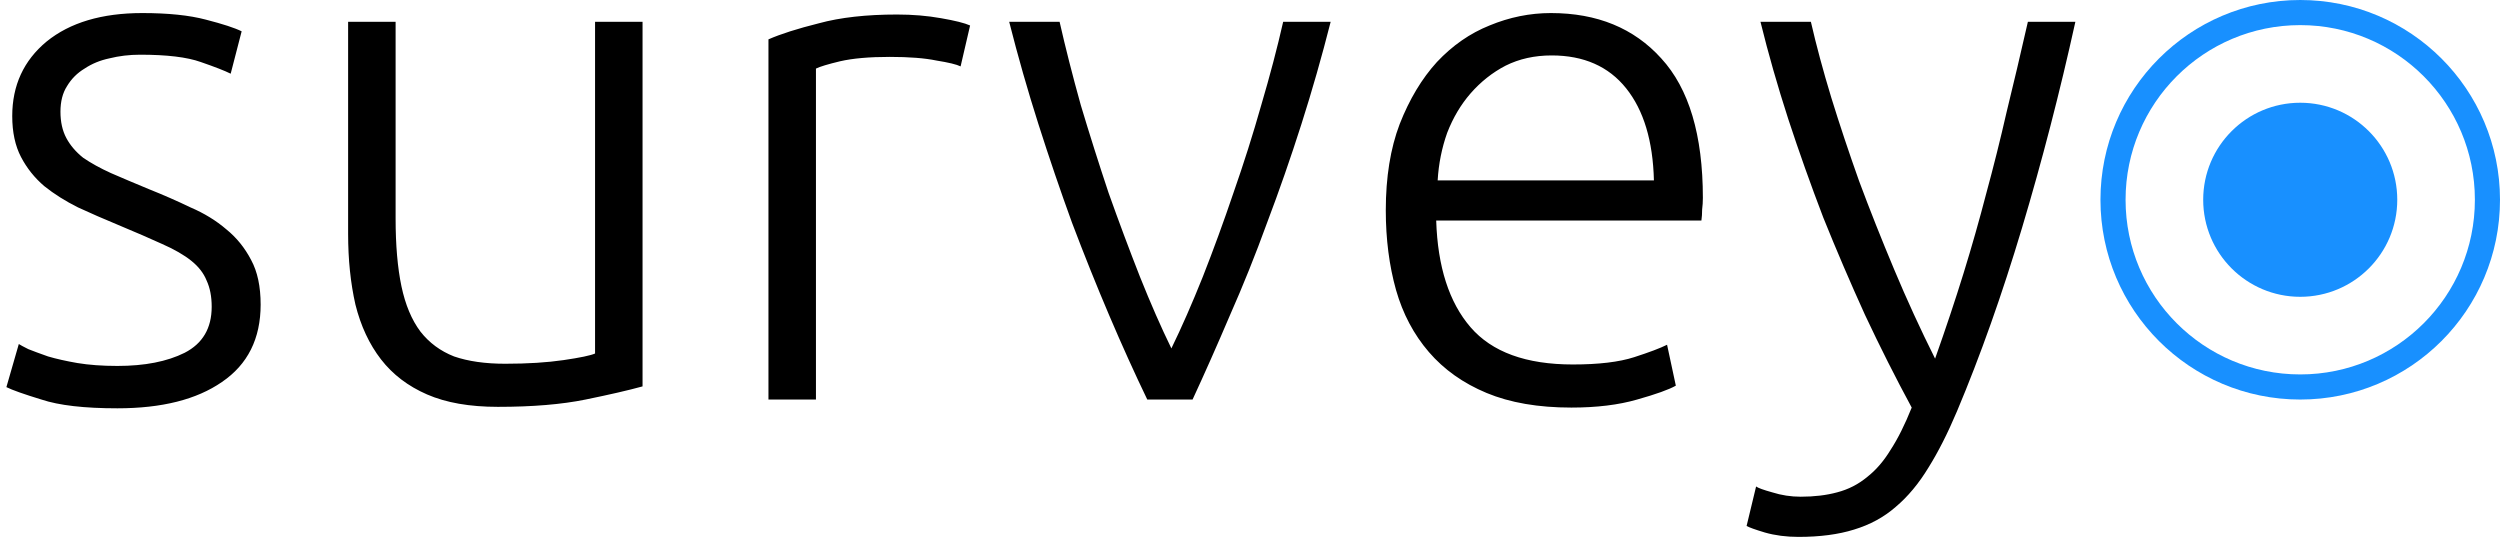 <svg width="219" height="48" viewBox="0 0 219 48" fill="none" xmlns="http://www.w3.org/2000/svg">
<path d="M10.288 32.056C12.677 32.056 14.64 31.672 16.176 30.904C17.755 30.093 18.544 28.749 18.544 26.872C18.544 25.976 18.395 25.208 18.096 24.568C17.84 23.928 17.392 23.352 16.752 22.84C16.112 22.328 15.259 21.837 14.192 21.368C13.168 20.899 11.888 20.344 10.352 19.704C9.115 19.192 7.941 18.68 6.832 18.168C5.723 17.613 4.741 16.995 3.888 16.312C3.035 15.587 2.352 14.733 1.84 13.752C1.328 12.771 1.072 11.576 1.072 10.168C1.072 7.48 2.075 5.304 4.08 3.64C6.128 1.976 8.923 1.144 12.464 1.144C14.725 1.144 16.581 1.336 18.032 1.72C19.525 2.104 20.571 2.445 21.168 2.744L20.208 6.456C19.696 6.2 18.821 5.859 17.584 5.432C16.389 5.005 14.619 4.792 12.272 4.792C11.333 4.792 10.437 4.899 9.584 5.112C8.773 5.283 8.048 5.581 7.408 6.008C6.768 6.392 6.256 6.904 5.872 7.544C5.488 8.141 5.296 8.888 5.296 9.784C5.296 10.68 5.467 11.448 5.808 12.088C6.149 12.728 6.64 13.304 7.28 13.816C7.963 14.285 8.773 14.733 9.712 15.16C10.693 15.587 11.803 16.056 13.04 16.568C14.32 17.08 15.536 17.613 16.688 18.168C17.883 18.68 18.928 19.32 19.824 20.088C20.72 20.813 21.445 21.709 22 22.776C22.555 23.8 22.832 25.101 22.832 26.68C22.832 29.667 21.701 31.928 19.44 33.464C17.221 35 14.171 35.768 10.288 35.768C7.387 35.768 5.168 35.512 3.632 35C2.096 34.531 1.072 34.168 0.56 33.912L1.648 30.136C1.776 30.221 2.053 30.371 2.48 30.584C2.907 30.755 3.483 30.968 4.208 31.224C4.933 31.437 5.787 31.629 6.768 31.8C7.792 31.971 8.965 32.056 10.288 32.056ZM56.287 33.848C55.05 34.189 53.386 34.573 51.295 35C49.204 35.427 46.644 35.64 43.615 35.64C41.14 35.64 39.071 35.277 37.407 34.552C35.743 33.827 34.399 32.803 33.375 31.48C32.351 30.157 31.604 28.557 31.135 26.68C30.708 24.803 30.495 22.733 30.495 20.472V1.912H34.655V19.128C34.655 21.475 34.826 23.459 35.167 25.08C35.508 26.701 36.063 28.024 36.831 29.048C37.599 30.029 38.58 30.755 39.775 31.224C41.012 31.651 42.506 31.864 44.255 31.864C46.218 31.864 47.924 31.757 49.375 31.544C50.826 31.331 51.743 31.139 52.127 30.968V1.912H56.287V33.848ZM78.581 1.272C79.946 1.272 81.226 1.379 82.421 1.592C83.658 1.805 84.511 2.019 84.981 2.232L84.148 5.816C83.807 5.645 83.103 5.475 82.037 5.304C81.013 5.091 79.647 4.984 77.941 4.984C76.148 4.984 74.698 5.112 73.588 5.368C72.522 5.624 71.818 5.837 71.477 6.008V35H67.317V3.448C68.383 2.979 69.855 2.509 71.733 2.04C73.61 1.528 75.892 1.272 78.581 1.272ZM102.613 30.52C103.509 28.685 104.426 26.595 105.365 24.248C106.304 21.859 107.2 19.405 108.053 16.888C108.949 14.328 109.76 11.768 110.485 9.208C111.253 6.605 111.893 4.173 112.405 1.912H116.565C115.797 4.941 114.944 7.928 114.005 10.872C113.066 13.816 112.064 16.696 110.997 19.512C109.973 22.328 108.885 25.037 107.733 27.64C106.624 30.243 105.536 32.696 104.469 35H100.501C99.392 32.696 98.282 30.243 97.173 27.64C96.064 25.037 94.976 22.328 93.909 19.512C92.885 16.696 91.904 13.816 90.965 10.872C90.026 7.928 89.173 4.941 88.405 1.912H92.821C93.333 4.173 93.952 6.605 94.677 9.208C95.445 11.768 96.256 14.328 97.109 16.888C98.005 19.405 98.922 21.859 99.861 24.248C100.8 26.595 101.717 28.685 102.613 30.52ZM121.395 18.424C121.395 15.523 121.8 13.005 122.611 10.872C123.464 8.696 124.552 6.883 125.875 5.432C127.24 3.981 128.776 2.915 130.483 2.232C132.232 1.507 134.024 1.144 135.859 1.144C139.912 1.144 143.134 2.467 145.523 5.112C147.955 7.757 149.171 11.832 149.171 17.336C149.171 17.677 149.15 18.019 149.107 18.36C149.107 18.701 149.086 19.021 149.043 19.32H125.811C125.939 23.373 126.942 26.488 128.819 28.664C130.696 30.84 133.683 31.928 137.779 31.928C140.04 31.928 141.832 31.715 143.155 31.288C144.478 30.861 145.438 30.499 146.035 30.2L146.803 33.784C146.206 34.125 145.075 34.531 143.411 35C141.79 35.469 139.87 35.704 137.651 35.704C134.75 35.704 132.275 35.277 130.227 34.424C128.179 33.571 126.494 32.376 125.171 30.84C123.848 29.304 122.888 27.491 122.291 25.4C121.694 23.267 121.395 20.941 121.395 18.424ZM144.883 15.8C144.798 12.344 143.987 9.656 142.451 7.736C140.915 5.816 138.739 4.856 135.923 4.856C134.43 4.856 133.086 5.155 131.891 5.752C130.739 6.349 129.715 7.16 128.819 8.184C127.966 9.165 127.283 10.317 126.771 11.64C126.302 12.963 126.024 14.349 125.939 15.8H144.883ZM167.466 35.704C166.058 33.101 164.692 30.392 163.37 27.576C162.09 24.76 160.874 21.923 159.722 19.064C158.612 16.163 157.588 13.283 156.65 10.424C155.711 7.523 154.9 4.685 154.218 1.912H158.634C159.103 3.96 159.7 6.179 160.426 8.568C161.151 10.915 161.962 13.347 162.858 15.864C163.796 18.381 164.82 20.963 165.93 23.608C167.039 26.253 168.234 28.856 169.514 31.416C170.452 28.771 171.284 26.275 172.01 23.928C172.735 21.581 173.396 19.256 173.994 16.952C174.634 14.605 175.231 12.216 175.786 9.784C176.383 7.352 177.002 4.728 177.642 1.912H181.802C180.436 8.099 178.879 14.115 177.13 19.96C175.38 25.805 173.482 31.16 171.434 36.024C170.623 37.944 169.791 39.587 168.938 40.952C168.084 42.36 167.124 43.512 166.058 44.408C165.034 45.304 163.818 45.965 162.41 46.392C161.044 46.819 159.423 47.032 157.546 47.032C156.479 47.032 155.498 46.904 154.602 46.648C153.748 46.392 153.215 46.2 153.002 46.072L153.834 42.616C154.004 42.744 154.474 42.915 155.242 43.128C156.052 43.384 156.884 43.512 157.738 43.512C158.932 43.512 159.999 43.384 160.938 43.128C161.919 42.872 162.794 42.424 163.562 41.784C164.33 41.187 165.012 40.397 165.61 39.416C166.25 38.435 166.868 37.197 167.466 35.704Z" fill="black"/>
<circle cx="201.5" cy="17.5" r="16.4" stroke="#1890FF" stroke-width="2.2"/>
<path d="M210 17.5C210 22.194 206.194 26 201.5 26C196.806 26 193 22.194 193 17.5C193 12.806 196.806 9 201.5 9C206.194 9 210 12.806 210 17.5Z" fill="#1890FF"/>
</svg>
